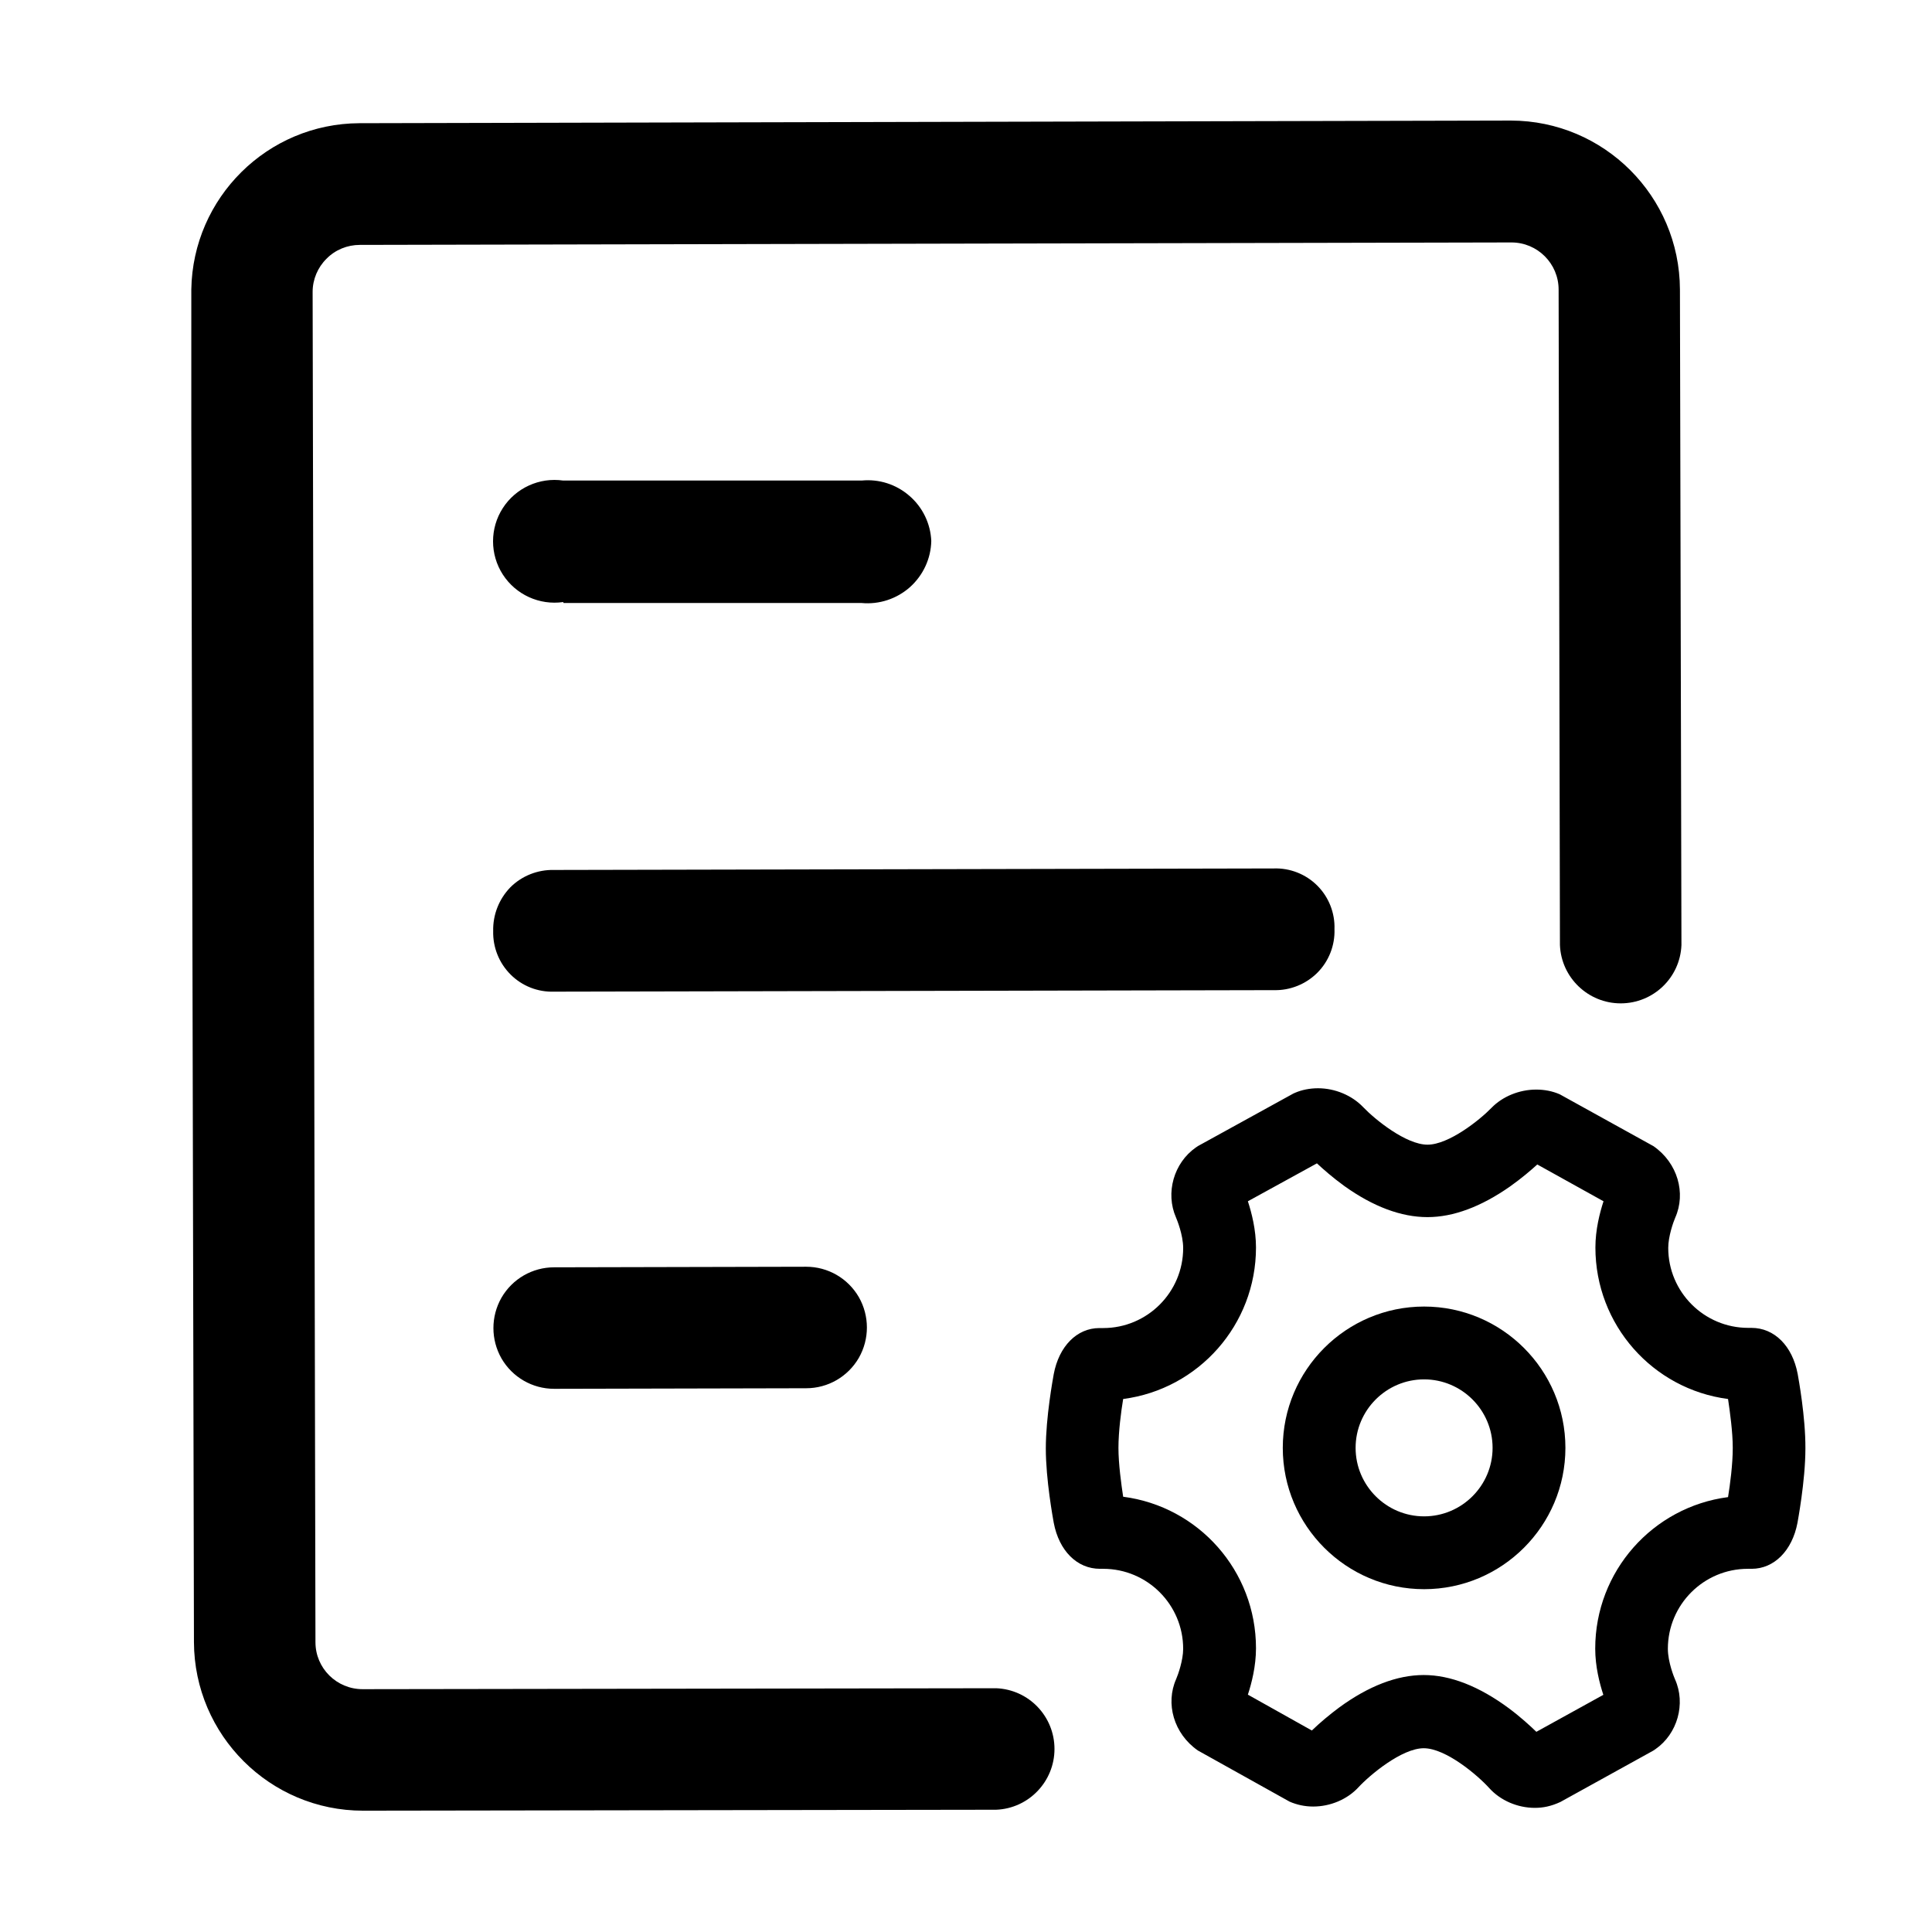 <?xml version="1.0" standalone="no"?><!DOCTYPE svg PUBLIC "-//W3C//DTD SVG 1.1//EN" "http://www.w3.org/Graphics/SVG/1.1/DTD/svg11.dtd">
<svg t="1589442847269" class="icon" viewBox="0 0 1024 1024" version="1.1" xmlns="http://www.w3.org/2000/svg" p-id="2038" width="200" height="200">
    <defs>
        <style type="text/css"></style>
    </defs>
    <path d="M754.8 692.5c-41.3 0-74.9 33.6-74.9 74.9 0 41.3 33.6 74.9 74.9 74.9 41.3 0 74.9-33.6 74.9-74.9 0-41.3-33.6-74.9-74.9-74.9z m0 111.2c-20 0-36.3-16.3-36.3-36.3 0-20 16.3-36.3 36.3-36.3 20 0 36.3 16.3 36.3 36.3 0 20-16.3 36.3-36.3 36.3z" p-id="2039"></path>
    <path d="M952.8 728.2c-2.8-14.8-12.3-24.4-24.5-24.4h-1.7c-23.4 0-42.4-19-42.4-42.4 0-6.1 2.7-13.7 3.7-16 5.8-13 1.3-29-11.5-37.9L826.7 580c-3.9-1.7-8.1-2.5-12.5-2.5-9 0-17.9 3.7-23.7 9.7-6.2 6.4-22.6 19.5-33.9 19.5-11.4 0-27.9-13.4-34.1-19.9-5.9-6.2-14.9-10-23.9-10-4.3 0-8.5 0.8-12.2 2.4l-0.9 0.4-50.5 27.8-1.2 0.8c-11.7 8.2-16.2 24.1-10.5 37.1 0.4 0.9 3.8 9.1 3.8 16.2 0 23.4-19 42.4-42.4 42.4h-2c-11.9 0-21.4 9.6-24.2 24.4-0.4 2.3-4.2 22.8-4.2 39.4 0 16.6 3.8 37.1 4.2 39.4 2.8 14.8 12.3 24.4 24.5 24.4h1.7c23.4 0 42.4 19 42.4 42.4 0 6.1-2.7 13.7-3.7 16-5.8 13-1.3 29 11.5 37.9l48.6 27.1c3.9 1.7 8.1 2.6 12.5 2.6 9.1 0 18.1-3.8 24-10.2 6-6.5 23-20.7 34.6-20.7 11.7 0 28.6 14.3 34.8 21.2 5.9 6.5 14.9 10.4 24.1 10.4 4.3 0 8.5-0.8 13.5-3.1l49.2-27.2 1.2-0.8c11.7-8.1 16.2-24.1 10.4-37-0.4-0.9-3.8-9.1-3.8-16.2 0-23.4 19-42.4 42.4-42.4h2c11.9 0 21.5-9.6 24.3-24.4 0-0.2 4.2-22 4.2-39.4 0.1-16.7-3.7-37.2-4.1-39.5z m-36.9 65.3c-39.9 5.2-70.4 39.3-70.4 80.3 0 9.5 2.3 18.4 4.3 24.5l-35.5 19.6c-3.2-3.1-8.3-7.8-14.6-12.5-15.7-11.6-30.9-17.6-45.1-17.6-14.1 0-29.2 5.8-44.8 17.2-5.1 3.8-9.9 7.8-14.5 12.2l-33.9-19c2-6.1 4.3-15.1 4.3-24.6 0-41-30.4-75.1-70.4-80.3-1-6.6-2.5-17.4-2.5-25.9 0-8.6 1.4-19.3 2.5-25.9 39.9-5.2 70.4-39.3 70.4-80.3 0-9.4-2.3-18.4-4.3-24.5l36.6-20.1c3.2 3 8.3 7.5 14.5 12 15.4 11 30.2 16.5 44.1 16.5 13.7 0 28.4-5.5 43.7-16.2 6.2-4.4 11.2-8.7 14.5-11.7l35.1 19.5c-2 6.1-4.3 15.1-4.3 24.5 0 41 30.4 75.1 70.3 80.3 1 6.7 2.5 17.5 2.5 25.9 0 8.7-1.4 19.4-2.5 26.1zM427.3 671.4l-133.6 0.3c-11.5 0-22.1 6.1-27.9 16.1-5.7 10-5.7 22.2 0 32.2 5.8 10 16.4 16.1 27.9 16.1l133.6-0.3c11.5 0 22.1-6.1 27.9-16.1 5.7-10 5.7-22.2 0-32.2-5.8-10-16.4-16.1-27.9-16.1zM698.2 515.6c6.1-6.1 9.4-14.5 9.1-23.1 0.3-8.6-3-17-9.1-23.1-6.1-6.1-14.5-9.4-23.1-9.1l-381.5 0.8c-8.6-0.2-17 3.1-23.1 9.2-6 6.2-9.3 14.5-9.1 23.2-0.2 8.6 3.1 16.9 9.2 23 6.1 6.1 14.4 9.4 23.1 9.1l381.6-0.8c8.4 0.2 16.8-3.1 22.9-9.2zM298.5 319.1l0.2 0.5h157.9c9.4 0.9 18.7-2.2 25.7-8.4 7-6.3 11.1-15.1 11.3-24.5-0.4-9.2-4.6-17.9-11.6-23.9-7-6.1-16.1-9-25.3-8.1H298.5c-12.6-1.8-25.1 3.9-32 14.6-6.9 10.7-6.9 24.5 0 35.2 6.9 10.7 19.4 16.4 32 14.6z"
          p-id="2040"></path>
    <path d="M528 894.8h-0.2l-335.6 0.5c-13.8 0-25-11.1-25-24.9l-1.5-715.7c0-6.6 2.7-13 7.4-17.6 4.6-4.7 11-7.3 17.6-7.3l610.4-1.3c13.8 0 25 11.2 25 25l0.7 347.4c0.7 17.3 15 30.9 32.2 30.9 17.3 0 31.5-13.6 32.2-30.9l-0.8-347.5c-0.2-49.4-40.2-89.4-89.6-89.5l-610.3 1.4c-48.8 0.2-88.3 39.5-89.1 88.1v73.3l1.4 643.7c0.2 49.3 40.3 89.3 89.6 89.3l335.6-0.5c17.3-0.7 30.9-15 30.9-32.2 0-17.3-13.6-31.5-30.9-32.2z" p-id="2041"></path>
</svg>
